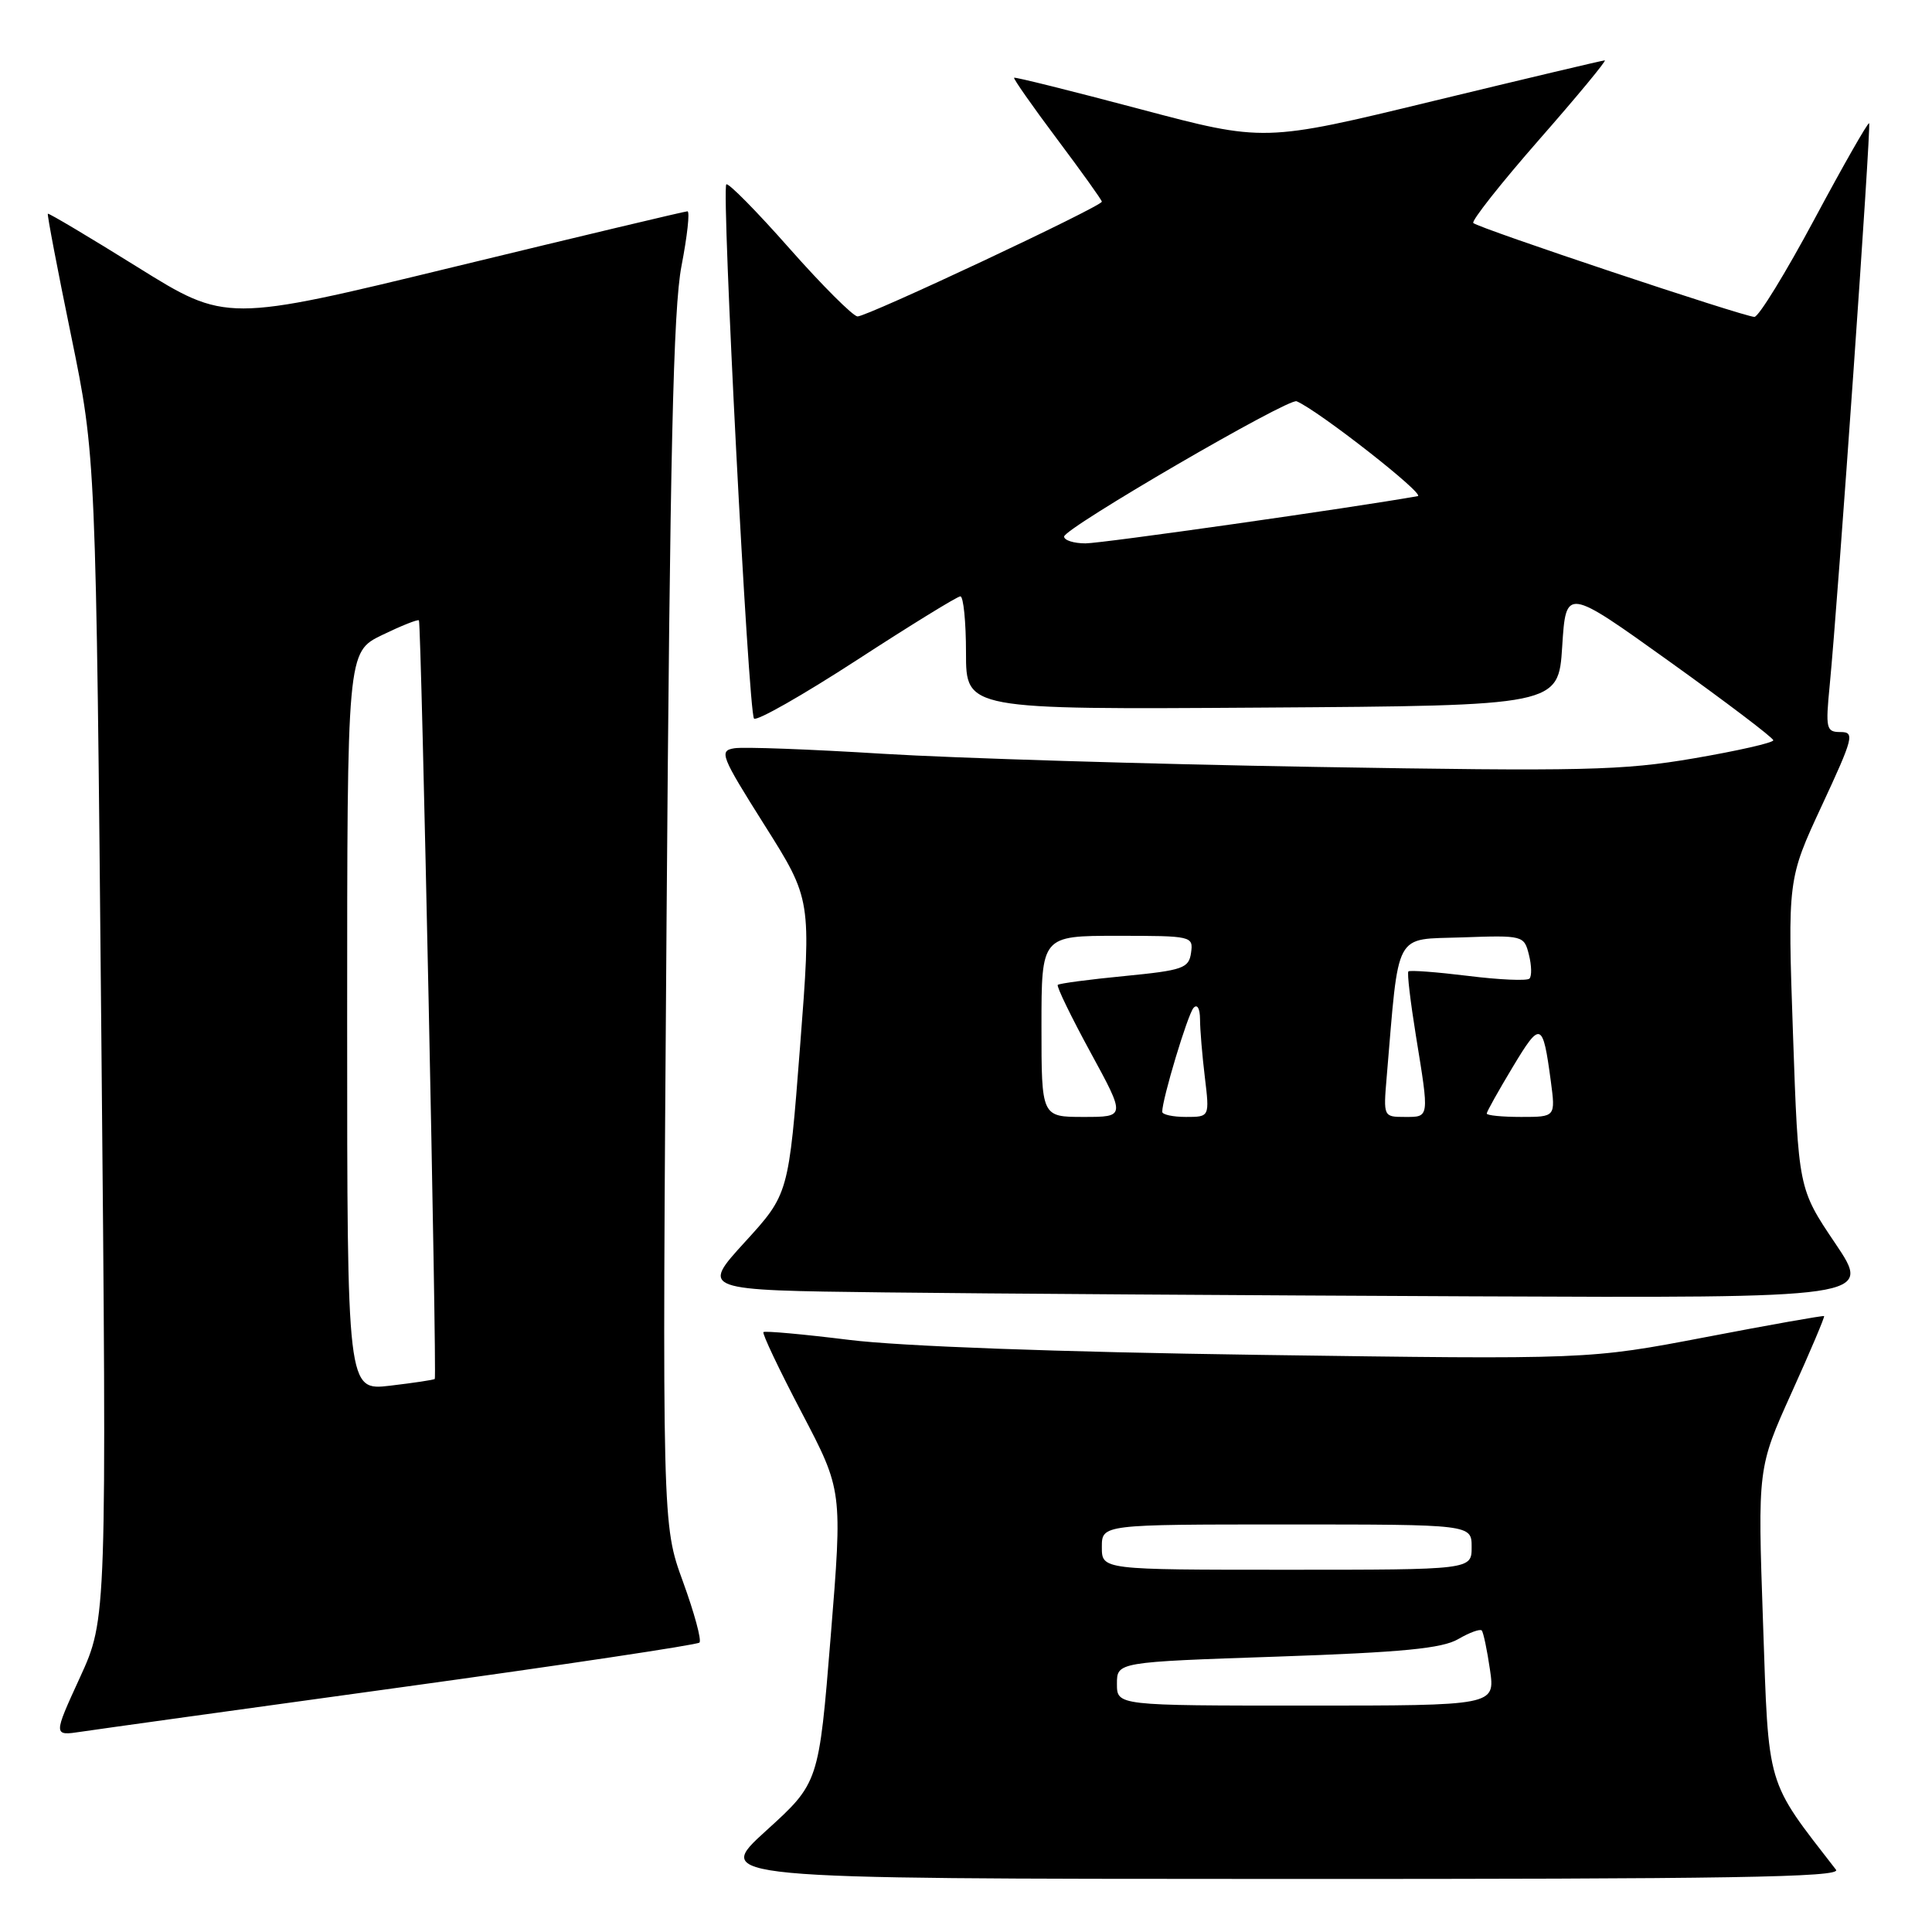 <?xml version="1.0" encoding="UTF-8" standalone="no"?>
<!DOCTYPE svg PUBLIC "-//W3C//DTD SVG 1.1//EN" "http://www.w3.org/Graphics/SVG/1.1/DTD/svg11.dtd" >
<svg xmlns="http://www.w3.org/2000/svg" xmlns:xlink="http://www.w3.org/1999/xlink" version="1.1" viewBox="0 0 256 256">
 <g >
 <path fill="currentColor"
d=" M 243.28 247.75 C 233.94 235.70 234.37 237.16 233.61 215.00 C 232.90 194.50 232.90 194.50 237.40 184.53 C 239.88 179.05 241.81 174.49 241.70 174.39 C 241.59 174.29 234.53 175.54 226.00 177.18 C 210.50 180.14 210.50 180.14 167.00 179.53 C 140.00 179.15 119.33 178.39 112.50 177.54 C 106.45 176.79 101.35 176.33 101.16 176.51 C 100.97 176.70 103.25 181.50 106.23 187.18 C 111.64 197.50 111.64 197.50 110.07 216.87 C 108.50 236.24 108.50 236.24 101.50 242.59 C 94.50 248.95 94.50 248.95 169.37 248.97 C 229.12 248.99 244.05 248.75 243.28 247.75 Z  M 53.32 223.55 C 74.66 220.61 92.38 217.95 92.68 217.65 C 92.99 217.34 92.00 213.71 90.49 209.56 C 87.74 202.03 87.74 202.03 88.32 122.26 C 88.78 60.06 89.21 40.90 90.30 35.25 C 91.07 31.26 91.43 28.00 91.09 28.00 C 90.76 28.00 76.87 31.31 60.22 35.35 C 29.96 42.70 29.96 42.70 18.25 35.41 C 11.81 31.40 6.45 28.21 6.34 28.32 C 6.23 28.44 7.62 35.72 9.43 44.51 C 12.71 60.50 12.71 60.50 13.43 137.50 C 14.15 214.50 14.15 214.50 10.60 222.26 C 7.04 230.02 7.04 230.02 10.77 229.46 C 12.82 229.15 31.97 226.49 53.32 223.55 Z  M 243.18 164.75 C 238.29 157.50 238.29 157.50 237.58 137.00 C 236.87 116.50 236.87 116.50 241.40 106.75 C 245.59 97.74 245.78 97.00 243.89 97.00 C 241.98 97.00 241.88 96.58 242.45 90.75 C 243.55 79.43 247.96 16.62 247.67 16.33 C 247.51 16.18 244.26 21.88 240.44 29.01 C 236.62 36.14 233.04 41.98 232.47 41.99 C 231.16 42.00 195.89 30.23 195.22 29.55 C 194.94 29.28 198.86 24.31 203.93 18.52 C 209.00 12.74 212.92 8.00 212.64 8.00 C 212.36 8.00 202.09 10.44 189.81 13.41 C 167.50 18.82 167.50 18.82 151.04 14.45 C 141.99 12.05 134.49 10.18 134.37 10.30 C 134.25 10.42 136.81 14.08 140.07 18.43 C 143.33 22.78 146.00 26.51 146.00 26.72 C 146.00 27.35 114.81 42.00 113.62 41.93 C 113.01 41.88 108.95 37.83 104.60 32.91 C 100.26 27.99 96.49 24.17 96.24 24.43 C 95.58 25.09 99.17 94.35 99.91 95.21 C 100.25 95.60 106.36 92.12 113.51 87.48 C 120.65 82.84 126.84 79.03 127.25 79.02 C 127.66 79.01 128.00 82.38 128.00 86.51 C 128.00 94.02 128.00 94.02 167.25 93.76 C 206.50 93.50 206.50 93.50 207.00 85.66 C 207.50 77.83 207.50 77.83 221.22 87.66 C 228.77 93.07 234.96 97.76 234.97 98.09 C 234.99 98.41 230.26 99.49 224.47 100.48 C 215.01 102.10 209.89 102.22 174.22 101.62 C 152.37 101.25 126.62 100.47 117.00 99.88 C 107.37 99.28 98.51 98.95 97.30 99.15 C 95.25 99.48 95.51 100.14 101.31 109.34 C 107.52 119.18 107.52 119.18 106.01 138.70 C 104.50 158.23 104.50 158.23 98.69 164.59 C 92.88 170.96 92.88 170.96 117.19 171.25 C 130.56 171.41 165.48 171.64 194.78 171.77 C 248.06 172.00 248.06 172.00 243.18 164.75 Z  M 148.00 223.12 C 148.00 220.23 148.00 220.23 169.25 219.51 C 185.85 218.94 191.09 218.43 193.22 217.19 C 194.71 216.32 196.12 215.81 196.34 216.05 C 196.56 216.30 197.05 218.64 197.43 221.25 C 198.12 226.00 198.12 226.00 173.06 226.00 C 148.00 226.00 148.00 226.00 148.00 223.12 Z  M 146.00 205.00 C 146.00 202.00 146.00 202.00 170.50 202.00 C 195.00 202.00 195.00 202.00 195.00 205.00 C 195.00 208.00 195.00 208.00 170.50 208.00 C 146.00 208.00 146.00 208.00 146.00 205.00 Z  M 46.00 135.34 C 46.00 86.40 46.00 86.40 50.62 84.15 C 53.16 82.92 55.36 82.04 55.51 82.20 C 55.83 82.56 57.91 182.40 57.61 182.72 C 57.49 182.84 54.83 183.24 51.70 183.61 C 46.00 184.28 46.00 184.28 46.00 135.34 Z  M 138.00 136.00 C 138.00 124.00 138.00 124.00 148.07 124.00 C 157.94 124.00 158.13 124.04 157.82 126.25 C 157.53 128.30 156.76 128.57 149.01 129.33 C 144.34 129.78 140.36 130.31 140.16 130.50 C 139.97 130.69 141.92 134.71 144.49 139.43 C 149.16 148.00 149.16 148.00 143.58 148.00 C 138.00 148.00 138.00 148.00 138.00 136.00 Z  M 154.00 147.32 C 154.00 145.63 157.38 134.40 158.15 133.55 C 158.64 133.00 159.00 133.62 159.01 135.05 C 159.01 136.40 159.30 139.86 159.65 142.75 C 160.28 148.00 160.28 148.00 157.14 148.00 C 155.41 148.00 154.00 147.69 154.00 147.32 Z  M 183.74 142.75 C 185.41 123.07 184.62 124.53 193.72 124.21 C 201.83 123.92 201.95 123.96 202.59 126.51 C 202.95 127.93 202.98 129.35 202.66 129.67 C 202.35 129.99 198.68 129.83 194.52 129.31 C 190.36 128.80 186.80 128.53 186.62 128.72 C 186.43 128.90 186.89 132.75 187.62 137.27 C 189.40 148.22 189.43 148.00 186.15 148.00 C 183.31 148.00 183.30 147.96 183.74 142.75 Z  M 197.00 147.55 C 197.00 147.30 198.56 144.52 200.46 141.36 C 204.14 135.24 204.43 135.35 205.49 143.25 C 206.12 148.00 206.12 148.00 201.56 148.00 C 199.05 148.00 197.00 147.80 197.00 147.55 Z  M 141.00 71.10 C 141.00 70.00 170.72 52.71 171.81 53.17 C 174.74 54.42 188.95 65.55 187.86 65.74 C 179.34 67.26 146.01 72.00 143.84 72.00 C 142.28 72.00 141.00 71.59 141.00 71.10 Z "/>
</g>
</svg>